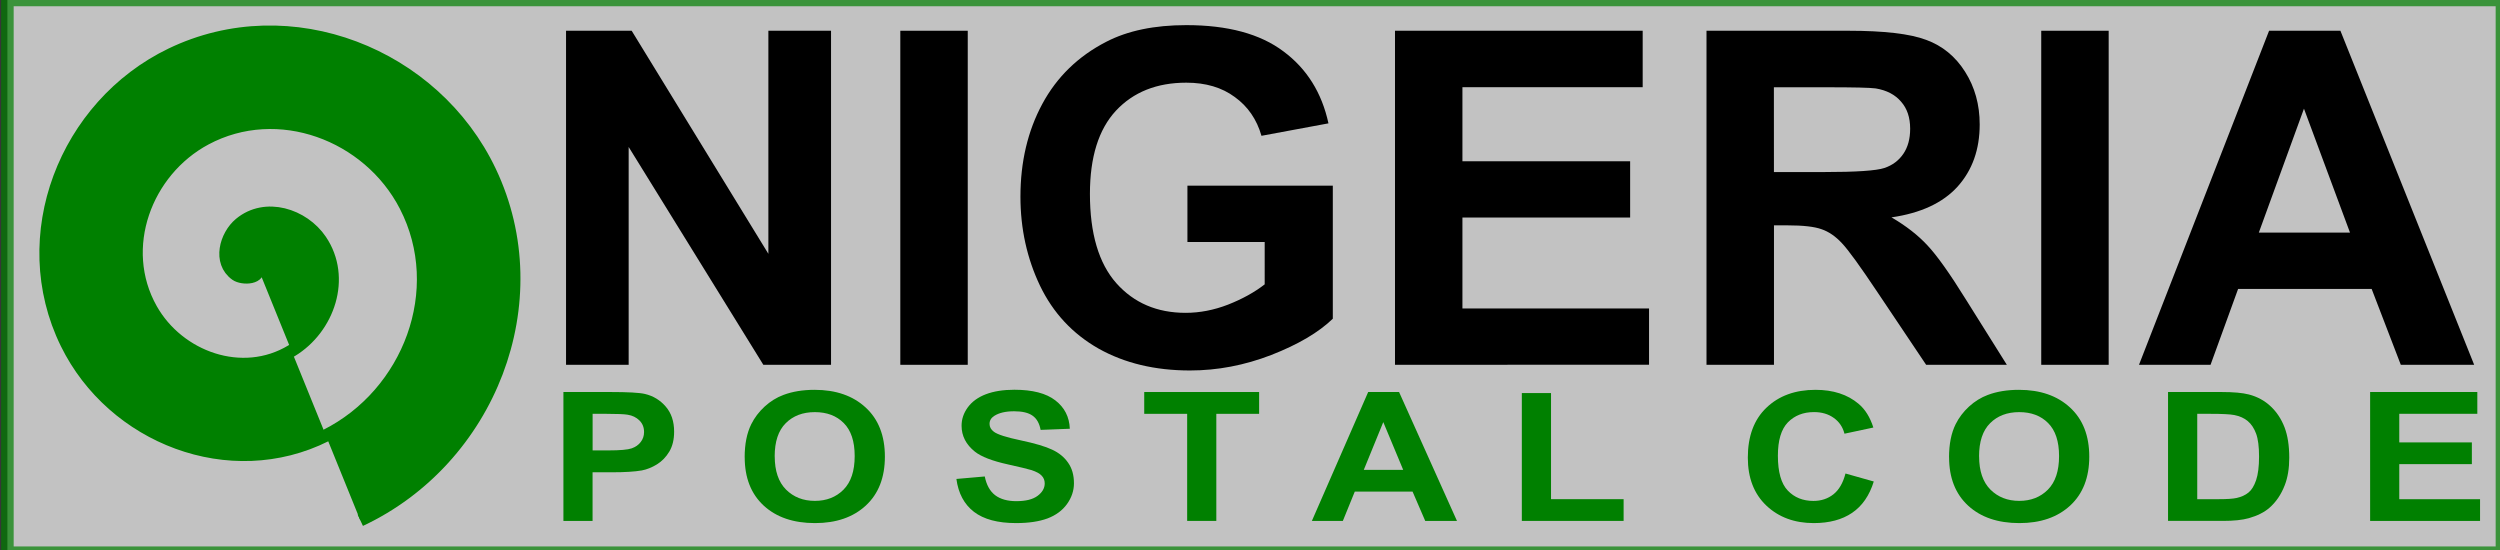 <?xml version="1.0" encoding="UTF-8" standalone="no"?>
<!-- Created with Inkscape (http://www.inkscape.org/) -->

<svg
   width="200"
   height="44"
   viewBox="0 0 58.208 12.806"
   version="1.1"
   id="svg5"
   inkscape:version="1.1.1 (3bf5ae0d25, 2021-09-20)"
   sodipodi:docname="drawing-01122123.svg"
   xmlns:inkscape="http://www.inkscape.org/namespaces/inkscape"
   xmlns:sodipodi="http://sodipodi.sourceforge.net/DTD/sodipodi-0.dtd"
   xmlns="http://www.w3.org/2000/svg"
   xmlns:svg="http://www.w3.org/2000/svg">
  <rect x="0" y="0" width="58.208" height="12.806" fill="#333333" stroke="none"/>
  <sodipodi:namedview
     id="namedview7"
     pagecolor="#ffffff"
     bordercolor="#666666"
     borderopacity="0"
     inkscape:pageshadow="2"
     inkscape:pageopacity="1"
     inkscape:pagecheckerboard="false"
     inkscape:document-units="mm"
     showgrid="false"
     units="px"
     scale-x="1.1"
     inkscape:zoom="3.3923681"
     inkscape:cx="161.68646"
     inkscape:cy="17.244591"
     inkscape:window-width="1366"
     inkscape:window-height="745"
     inkscape:window-x="-8"
     inkscape:window-y="-8"
     inkscape:window-maximized="1"
     inkscape:current-layer="layer1" />
  <defs
     id="defs2" />
  <g
     inkscape:label="Layer 1"
     inkscape:groupmode="layer"
     id="layer1">
    <path
       id="rect1161"
       style="opacity:0.7;fill:#ffffff;stroke:#008000;stroke-width:0.291"
       d="M 0.172,0 H 58.253 V 12.869 H 0.172 Z" />
    <path
       id="path847"
       style="fill:#008000;fill-rule:evenodd;stroke:#008000"
       transform="matrix(0.291,0,0,0.291,3.413,2.935)"
       d="M 8.843,11.202 C 9.257,12.221 7.673,12.263 7.148,11.889 5.727,10.878 6.324,8.763 7.468,7.812 9.513,6.111 12.544,7.091 13.928,9.138 15.96,12.142 14.554,16.194 11.595,17.982 7.651,20.363 2.547,18.516 0.368,14.641 -2.373,9.764 -0.077,3.596 4.716,1.032 10.522,-2.074 17.761,0.674 20.708,6.387 24.181,13.12 20.98,21.434 14.346,24.761 6.687,28.603 -2.705,24.947 -6.411,17.392 -10.623,8.807 -6.512,-1.663 1.965,-5.748 11.475,-10.331 23.025,-5.764 27.488,3.636 32.443,14.071 27.419,26.701 17.097,31.541" />
    <g
       aria-label="NIGERIA"
       id="text1817"
       style="font-size:10.866px;line-height:1.25;font-family:Arial;-inkscape-font-specification:Arial;stroke-width:0.291">
      <path
         d="M 13.179,8.494 V 0.716 h 1.528 L 17.89,5.91 V 0.716 h 1.459 V 8.494 h -1.576 l -3.136,-5.072 v 5.072 z"
         style="font-weight:bold;-inkscape-font-specification:'Arial Bold'"
         id="path16395" />
      <path
         d="M 20.962,8.494 V 0.716 h 1.57 V 8.494 Z"
         style="font-weight:bold;-inkscape-font-specification:'Arial Bold'"
         id="path16397" />
      <path
         d="M 27.647,5.634 V 4.323 h 3.385 v 3.098 q -0.493,0.477 -1.432,0.844 -0.934,0.361 -1.894,0.361 -1.22,0 -2.127,-0.509 -0.907,-0.515 -1.364,-1.464 -0.456,-0.955 -0.456,-2.074 0,-1.215 0.509,-2.159 0.509,-0.944 1.491,-1.448 0.748,-0.387 1.862,-0.387 1.448,0 2.26,0.61 0.817,0.605 1.05,1.677 L 29.371,3.162 Q 29.207,2.589 28.751,2.26 28.3,1.925 27.621,1.925 q -1.029,0 -1.639,0.653 -0.605,0.653 -0.605,1.936 0,1.385 0.615,2.08 0.615,0.69 1.613,0.69 0.493,0 0.987,-0.191 0.499,-0.196 0.854,-0.472 V 5.634 Z"
         style="font-weight:bold;-inkscape-font-specification:'Arial Bold'"
         id="path16399" />
      <path
         d="M 32.48,8.494 V 0.716 H 38.247 V 2.031 h -4.197 v 1.724 h 3.905 v 1.31 h -3.905 v 2.117 h 4.345 v 1.31 z"
         style="font-weight:bold;-inkscape-font-specification:'Arial Bold'"
         id="path16401" />
      <path
         d="M 39.733,8.494 V 0.716 h 3.305 q 1.247,0 1.809,0.212 0.568,0.207 0.907,0.743 0.34,0.536 0.34,1.226 0,0.875 -0.515,1.448 -0.515,0.568 -1.539,0.716 0.509,0.297 0.838,0.653 0.334,0.355 0.897,1.263 L 46.726,8.494 H 44.847 L 43.712,6.801 Q 43.107,5.894 42.884,5.66 42.662,5.422 42.412,5.337 42.163,5.247 41.622,5.247 h -0.318 v 3.247 z m 1.57,-4.488 h 1.162 q 1.13,0 1.411,-0.095 0.281,-0.095 0.44,-0.329 0.159,-0.233 0.159,-0.584 0,-0.393 -0.212,-0.631 -0.207,-0.244 -0.589,-0.308 -0.191,-0.027 -1.146,-0.027 h -1.226 z"
         style="font-weight:bold;-inkscape-font-specification:'Arial Bold'"
         id="path16403" />
      <path
         d="M 47.527,8.494 V 0.716 h 1.57 V 8.494 Z"
         style="font-weight:bold;-inkscape-font-specification:'Arial Bold'"
         id="path16405" />
      <path
         d="m 57.607,8.494 h -1.708 l -0.679,-1.767 h -3.109 l -0.642,1.767 h -1.666 l 3.029,-7.778 h 1.661 z M 54.716,5.416 53.644,2.53 52.593,5.416 Z"
         style="font-weight:bold;-inkscape-font-specification:'Arial Bold'"
         id="path16407" />
    </g>
    <g
       aria-label="P O S T A L  C O D E"
       transform="scale(1.059,0.944)"
       id="text7287"
       style="font-size:4.44px;line-height:1.25;font-family:Arial;-inkscape-font-specification:Arial;fill:#008000;stroke-width:0.291">
      <path
         d="M 12.387,12.848 V 9.669 h 1.03 q 0.585,0 0.763,0.048 0.273,0.072 0.457,0.312 0.184,0.238 0.184,0.618 0,0.293 -0.106,0.492 -0.106,0.199 -0.271,0.314 -0.163,0.113 -0.332,0.15 -0.23,0.046 -0.666,0.046 h -0.418 v 1.199 z m 0.642,-2.641 v 0.902 h 0.351 q 0.379,0 0.507,-0.05 0.128,-0.05 0.199,-0.156 0.074,-0.106 0.074,-0.247 0,-0.173 -0.102,-0.286 -0.102,-0.113 -0.258,-0.141 -0.115,-0.022 -0.462,-0.022 z"
         style="font-weight:bold;-inkscape-font-specification:'Arial Bold'"
         id="path16410" />
      <path
         d="m 16.372,11.278 q 0,-0.486 0.145,-0.815 0.108,-0.243 0.295,-0.436 0.189,-0.193 0.412,-0.286 0.297,-0.126 0.685,-0.126 0.702,0 1.123,0.436 0.423,0.436 0.423,1.212 0,0.77 -0.418,1.205 -0.418,0.434 -1.119,0.434 -0.709,0 -1.127,-0.431 -0.418,-0.434 -0.418,-1.192 z m 0.661,-0.022 q 0,0.54 0.249,0.82 0.249,0.278 0.633,0.278 0.384,0 0.629,-0.275 0.247,-0.278 0.247,-0.83 0,-0.546 -0.241,-0.815 -0.238,-0.269 -0.635,-0.269 -0.397,0 -0.64,0.273 -0.243,0.271 -0.243,0.82 z"
         style="font-weight:bold;-inkscape-font-specification:'Arial Bold'"
         id="path16412" />
      <path
         d="m 21.027,11.813 0.624,-0.061 q 0.056,0.314 0.228,0.462 0.173,0.147 0.466,0.147 0.31,0 0.466,-0.13 0.158,-0.132 0.158,-0.308 0,-0.113 -0.067,-0.191 -0.065,-0.08 -0.23,-0.139 -0.113,-0.039 -0.514,-0.139 -0.516,-0.128 -0.724,-0.314 -0.293,-0.262 -0.293,-0.64 0,-0.243 0.137,-0.453 0.139,-0.212 0.397,-0.323 0.26,-0.111 0.627,-0.111 0.598,0 0.9,0.262 0.304,0.262 0.319,0.7 l -0.642,0.028 q -0.041,-0.245 -0.178,-0.351 -0.134,-0.108 -0.405,-0.108 -0.28,0 -0.438,0.115 -0.102,0.074 -0.102,0.197 0,0.113 0.095,0.193 0.121,0.102 0.59,0.212 0.468,0.111 0.692,0.23 0.225,0.117 0.351,0.323 0.128,0.204 0.128,0.505 0,0.273 -0.152,0.512 -0.152,0.238 -0.429,0.356 -0.278,0.115 -0.692,0.115 -0.603,0 -0.926,-0.278 -0.323,-0.28 -0.386,-0.813 z"
         style="font-weight:bold;-inkscape-font-specification:'Arial Bold'"
         id="path16414" />
      <path
         d="M 26.101,12.848 V 10.207 H 25.157 V 9.669 h 2.526 v 0.538 h -0.941 v 2.641 z"
         style="font-weight:bold;-inkscape-font-specification:'Arial Bold'"
         id="path16416" />
      <path
         d="m 32.033,12.848 h -0.698 l -0.278,-0.722 h -1.271 l -0.262,0.722 H 28.843 L 30.081,9.669 H 30.76 Z M 30.851,11.59 30.413,10.411 29.984,11.59 Z"
         style="font-weight:bold;-inkscape-font-specification:'Arial Bold'"
         id="path16418" />
      <path
         d="M 33.459,12.848 V 9.695 h 0.642 v 2.617 h 1.596 v 0.536 z"
         style="font-weight:bold;-inkscape-font-specification:'Arial Bold'"
         id="path16420" />
      <path
         d="m 40.575,11.679 0.622,0.197 q -0.143,0.52 -0.477,0.774 -0.332,0.252 -0.843,0.252 -0.633,0 -1.041,-0.431 -0.408,-0.434 -0.408,-1.184 0,-0.794 0.41,-1.232 0.41,-0.44 1.078,-0.44 0.583,0 0.947,0.345 0.217,0.204 0.325,0.585 l -0.635,0.152 q -0.056,-0.247 -0.236,-0.39 -0.178,-0.143 -0.434,-0.143 -0.353,0 -0.575,0.254 -0.219,0.254 -0.219,0.822 0,0.603 0.217,0.859 0.217,0.256 0.564,0.256 0.256,0 0.44,-0.163 0.184,-0.163 0.265,-0.512 z"
         style="font-weight:bold;-inkscape-font-specification:'Arial Bold'"
         id="path16422" />
      <path
         d="m 42.852,11.278 q 0,-0.486 0.145,-0.815 0.108,-0.243 0.295,-0.436 0.189,-0.193 0.412,-0.286 0.297,-0.126 0.685,-0.126 0.702,0 1.123,0.436 0.423,0.436 0.423,1.212 0,0.77 -0.418,1.205 -0.418,0.434 -1.119,0.434 -0.709,0 -1.127,-0.431 -0.418,-0.434 -0.418,-1.192 z m 0.661,-0.022 q 0,0.54 0.249,0.82 0.249,0.278 0.633,0.278 0.384,0 0.629,-0.275 0.247,-0.278 0.247,-0.83 0,-0.546 -0.241,-0.815 -0.238,-0.269 -0.635,-0.269 -0.397,0 -0.64,0.273 -0.243,0.271 -0.243,0.82 z"
         style="font-weight:bold;-inkscape-font-specification:'Arial Bold'"
         id="path16424" />
      <path
         d="m 47.667,9.669 h 1.173 q 0.397,0 0.605,0.061 0.28,0.082 0.479,0.293 0.199,0.21 0.304,0.516 0.104,0.304 0.104,0.75 0,0.392 -0.098,0.676 -0.119,0.347 -0.34,0.562 -0.167,0.163 -0.451,0.254 -0.212,0.067 -0.568,0.067 h -1.208 z m 0.642,0.538 v 2.105 h 0.479 q 0.269,0 0.388,-0.03 0.156,-0.039 0.258,-0.132 0.104,-0.093 0.169,-0.306 0.065,-0.215 0.065,-0.583 0,-0.369 -0.065,-0.566 -0.065,-0.197 -0.182,-0.308 -0.117,-0.111 -0.297,-0.15 -0.134,-0.03 -0.527,-0.03 z"
         style="font-weight:bold;-inkscape-font-specification:'Arial Bold'"
         id="path16426" />
      <path
         d="M 52.11,12.848 V 9.669 h 2.357 V 10.207 H 52.751 v 0.705 h 1.596 v 0.536 H 52.751 v 0.865 h 1.776 v 0.536 z"
         style="font-weight:bold;-inkscape-font-specification:'Arial Bold'"
         id="path16428" />
    </g>
  </g>
</svg>
